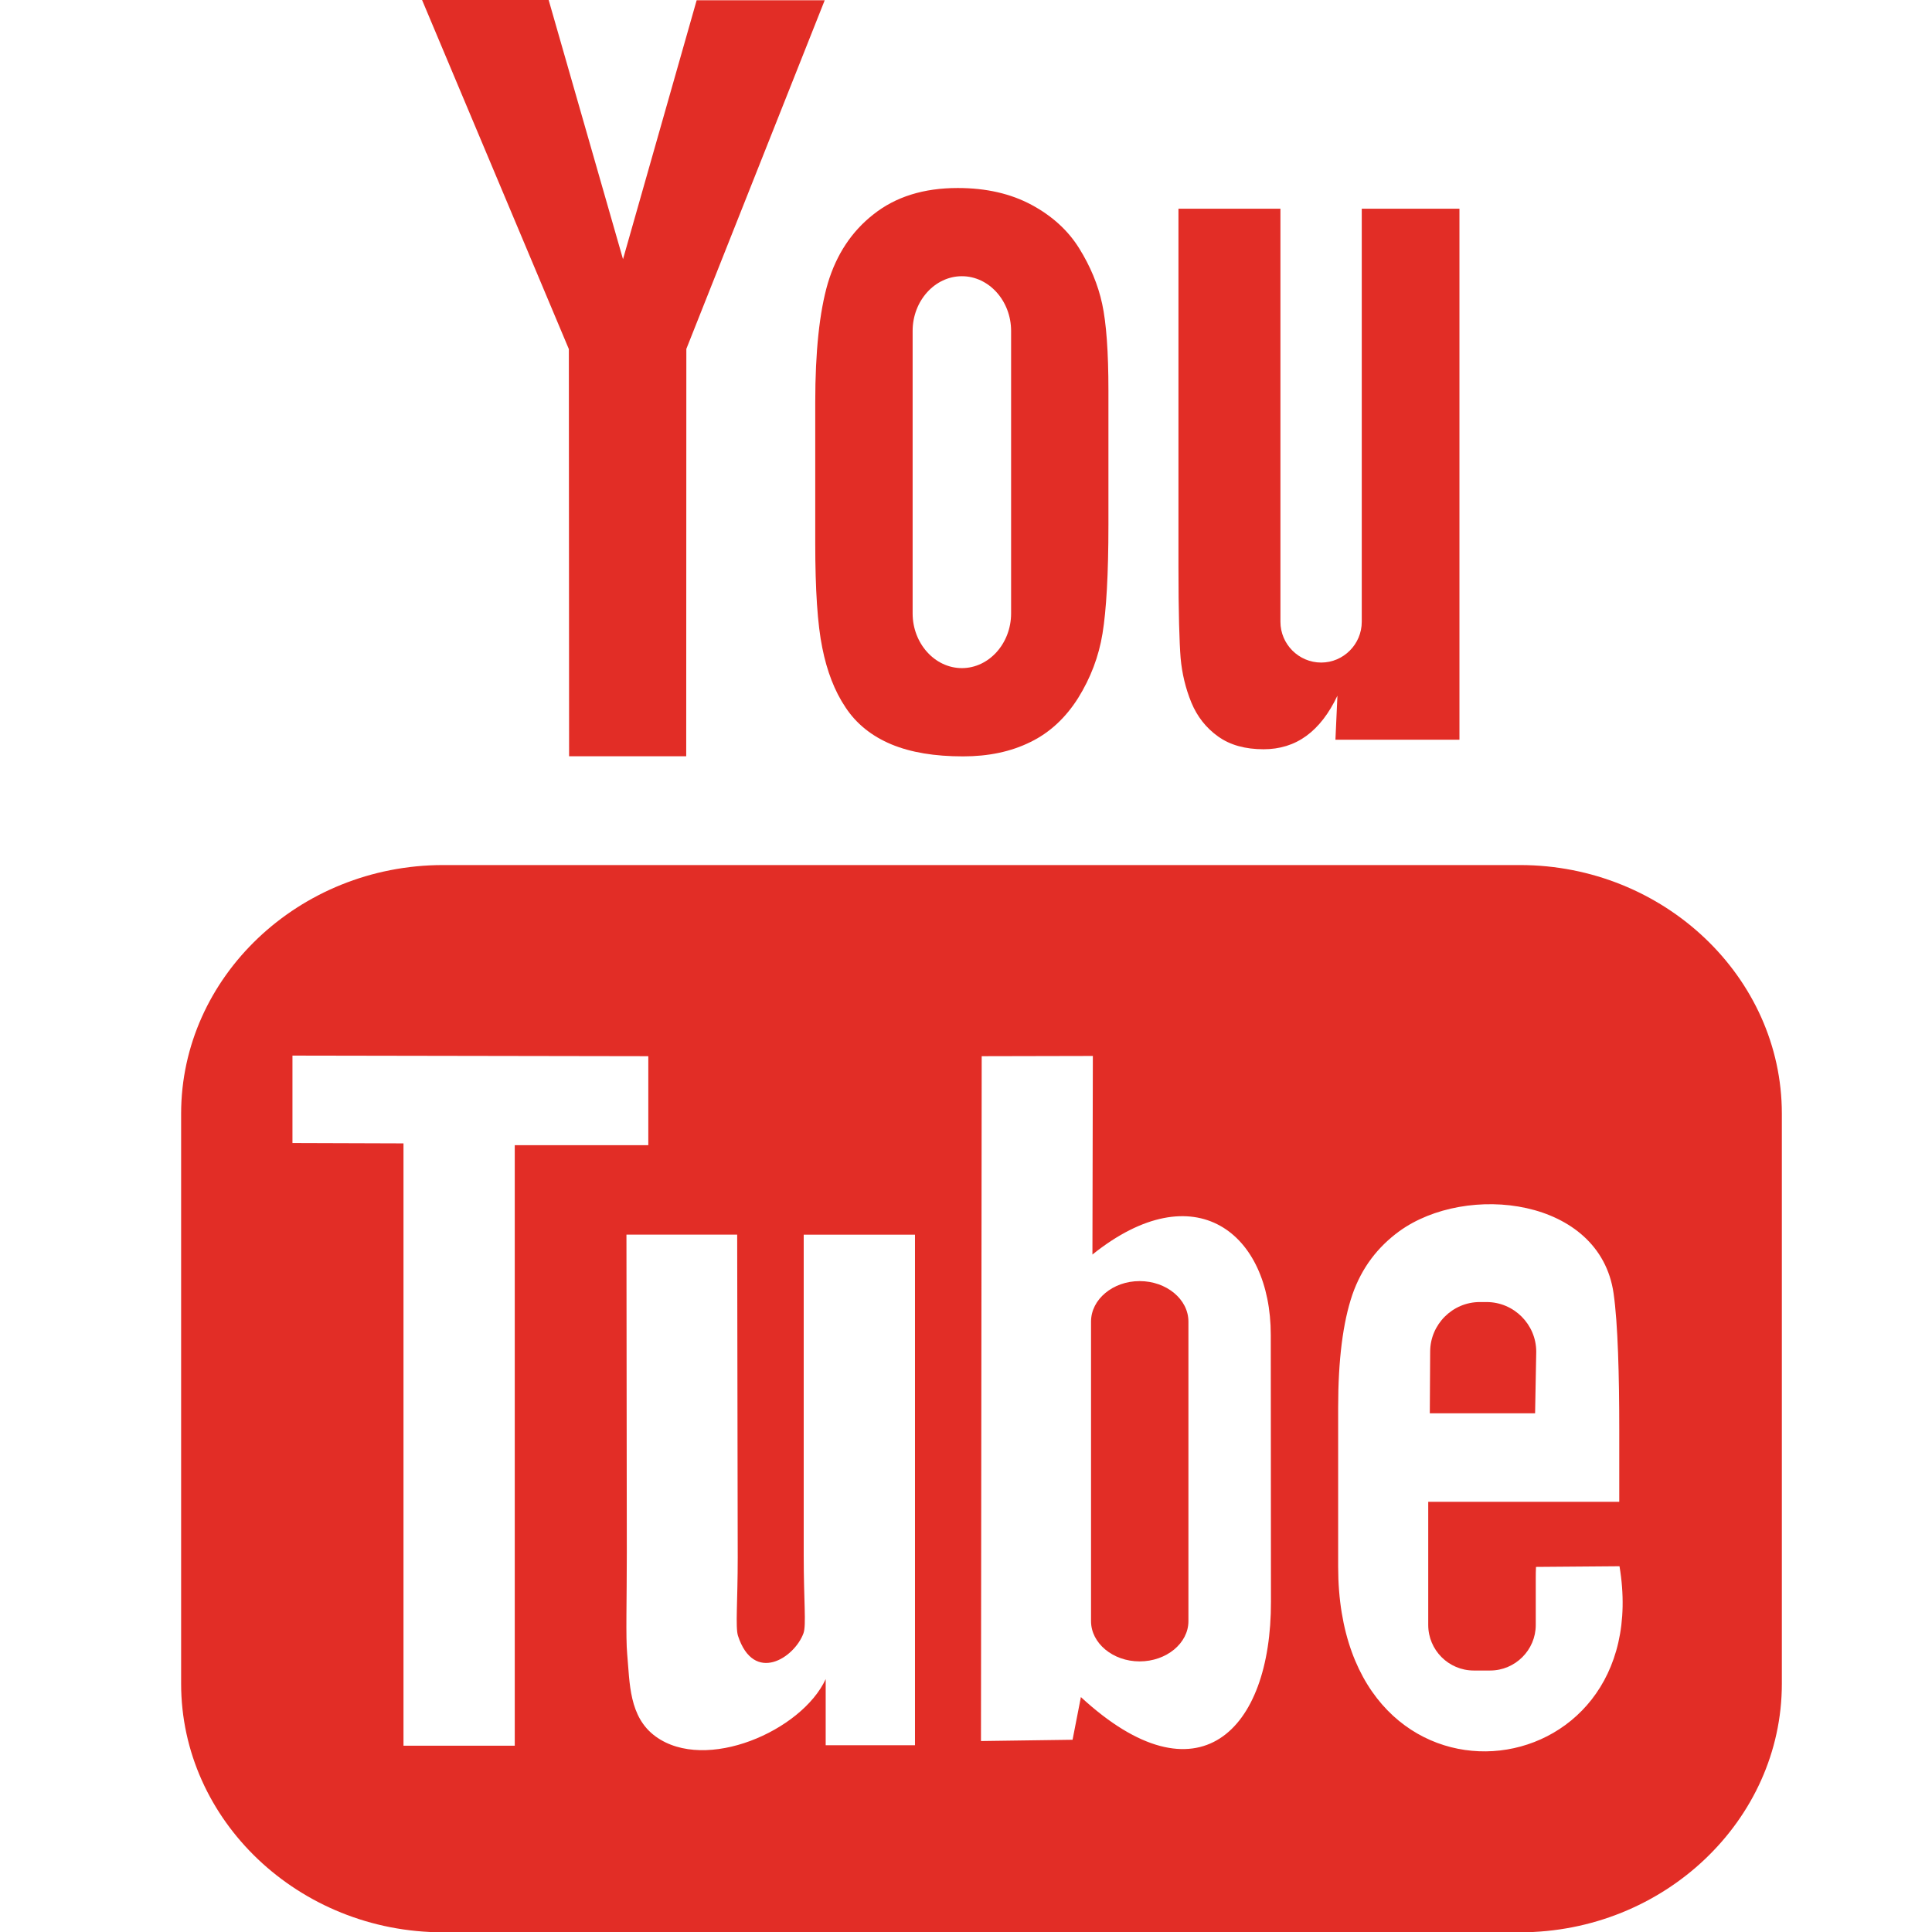 <?xml version="1.0" encoding="utf-8"?>
<!-- Generator: Adobe Illustrator 16.0.0, SVG Export Plug-In . SVG Version: 6.00 Build 0)  -->
<!DOCTYPE svg PUBLIC "-//W3C//DTD SVG 1.1//EN" "http://www.w3.org/Graphics/SVG/1.1/DTD/svg11.dtd">
<svg version="1.1" id="Layer_1" xmlns="http://www.w3.org/2000/svg" xmlns:xlink="http://www.w3.org/1999/xlink" x="0px" y="0px"
	 width="32px" height="32px" viewBox="0 0 32 32" enable-background="new 0 0 32 32" xml:space="preserve">
<g>
	<path fill="#E22D26" d="M25.445,22.389c0-0.453-0.37-0.823-0.823-0.823H24.51c-0.451,0-0.822,0.37-0.822,0.823l-0.006,1.02h1.744
		L25.445,22.389z"/>
	<path fill="#E22D26" d="M3,18.445v9.443c0,2.264,1.95,4.117,4.338,4.117h17.837c2.383,0,4.338-1.854,4.338-4.117v-9.443
		c0-2.262-1.955-4.117-4.338-4.117H7.338C4.95,14.329,3,16.183,3,18.445z M22.164,23.313c0-0.789,0.079-1.41,0.235-1.868
		c0.157-0.453,0.424-0.793,0.775-1.05c1.116-0.811,3.326-0.557,3.552,1.027c0.072,0.5,0.094,1.377,0.094,2.252v1.201h-3.164v1.102
		v0.853v0.085c0,0.415,0.338,0.754,0.754,0.754h0.272c0.414,0,0.755-0.339,0.755-0.754V26.14c0-0.07,0.001-0.134,0.004-0.187
		l1.383-0.011c0.63,3.771-4.66,4.391-4.66,0.007V23.313z M16.26,17.494l1.841-0.004l-0.007,3.289
		c1.699-1.362,2.954-0.354,2.954,1.33l0.003,4.419c0.005,2.146-1.212,3.368-3.148,1.581l-0.138,0.707l-1.517,0.021L16.26,17.494z
		 M12.219,25.798c0,0.729-0.04,1.152,0.004,1.295c0.263,0.805,0.938,0.367,1.086-0.044c0.047-0.137,0.003-0.521,0.003-1.289v-5.31
		h1.843v8.457h-1.479v-1.096c-0.396,0.858-1.986,1.553-2.816,0.951c-0.445-0.323-0.428-0.887-0.472-1.369
		c-0.025-0.272-0.006-0.874-0.006-1.682l-0.006-5.262h1.834L12.219,25.798z M10.738,18.968H8.526v9.946H6.683v-9.976l-1.839-0.006
		v-1.448l5.894,0.01V18.968z"/>
	<path fill="#E22D26" d="M19.519,3.457v5.93c0,0.757,0.015,1.258,0.036,1.515c0.023,0.253,0.081,0.498,0.178,0.735
		c0.096,0.231,0.242,0.418,0.442,0.561c0.199,0.143,0.451,0.212,0.754,0.212c0.266,0,0.503-0.072,0.708-0.221
		c0.204-0.149,0.375-0.371,0.515-0.666l-0.033,0.729h2.054V3.457h-1.618v6.842c0,0.371-0.303,0.675-0.672,0.675
		c-0.371,0-0.675-0.304-0.675-0.675V3.457H19.519z"/>
	<path fill="#E22D26" d="M18.875,27.518c0.445,0,0.809-0.301,0.809-0.666v-4.963c0-0.368-0.363-0.67-0.809-0.67
		c-0.441,0-0.804,0.302-0.804,0.67v4.963C18.071,27.217,18.434,27.518,18.875,27.518z"/>
	<path fill="#E22D26" d="M17.874,4.112c-0.183-0.294-0.446-0.535-0.788-0.719c-0.342-0.184-0.748-0.279-1.223-0.279
		c-0.567,0-1.029,0.146-1.394,0.435c-0.365,0.285-0.615,0.668-0.757,1.14c-0.139,0.476-0.209,1.134-0.209,1.977v2.332
		c0,0.77,0.038,1.35,0.117,1.733c0.076,0.383,0.203,0.716,0.385,0.986c0.179,0.272,0.433,0.475,0.757,0.611
		c0.327,0.136,0.721,0.2,1.189,0.2c0.418,0,0.789-0.076,1.115-0.237c0.32-0.155,0.585-0.403,0.791-0.729
		c0.207-0.333,0.342-0.688,0.404-1.068c0.063-0.384,0.098-0.982,0.098-1.799V6.469c0-0.643-0.035-1.121-0.104-1.438
		C18.187,4.717,18.06,4.411,17.874,4.112z M16.747,10.16c0,0.498-0.367,0.906-0.815,0.906s-0.816-0.408-0.816-0.906V5.481
		c0-0.498,0.368-0.906,0.816-0.906s0.815,0.409,0.815,0.906V10.16z"/>
	<polygon fill="#E22D26" points="9.426,12.526 11.366,12.526 11.368,5.779 13.66,0.004 11.539,0.004 10.319,4.293 9.085,-0.009 
		6.987,-0.009 9.422,5.782 	"/>
</g>
</svg>
